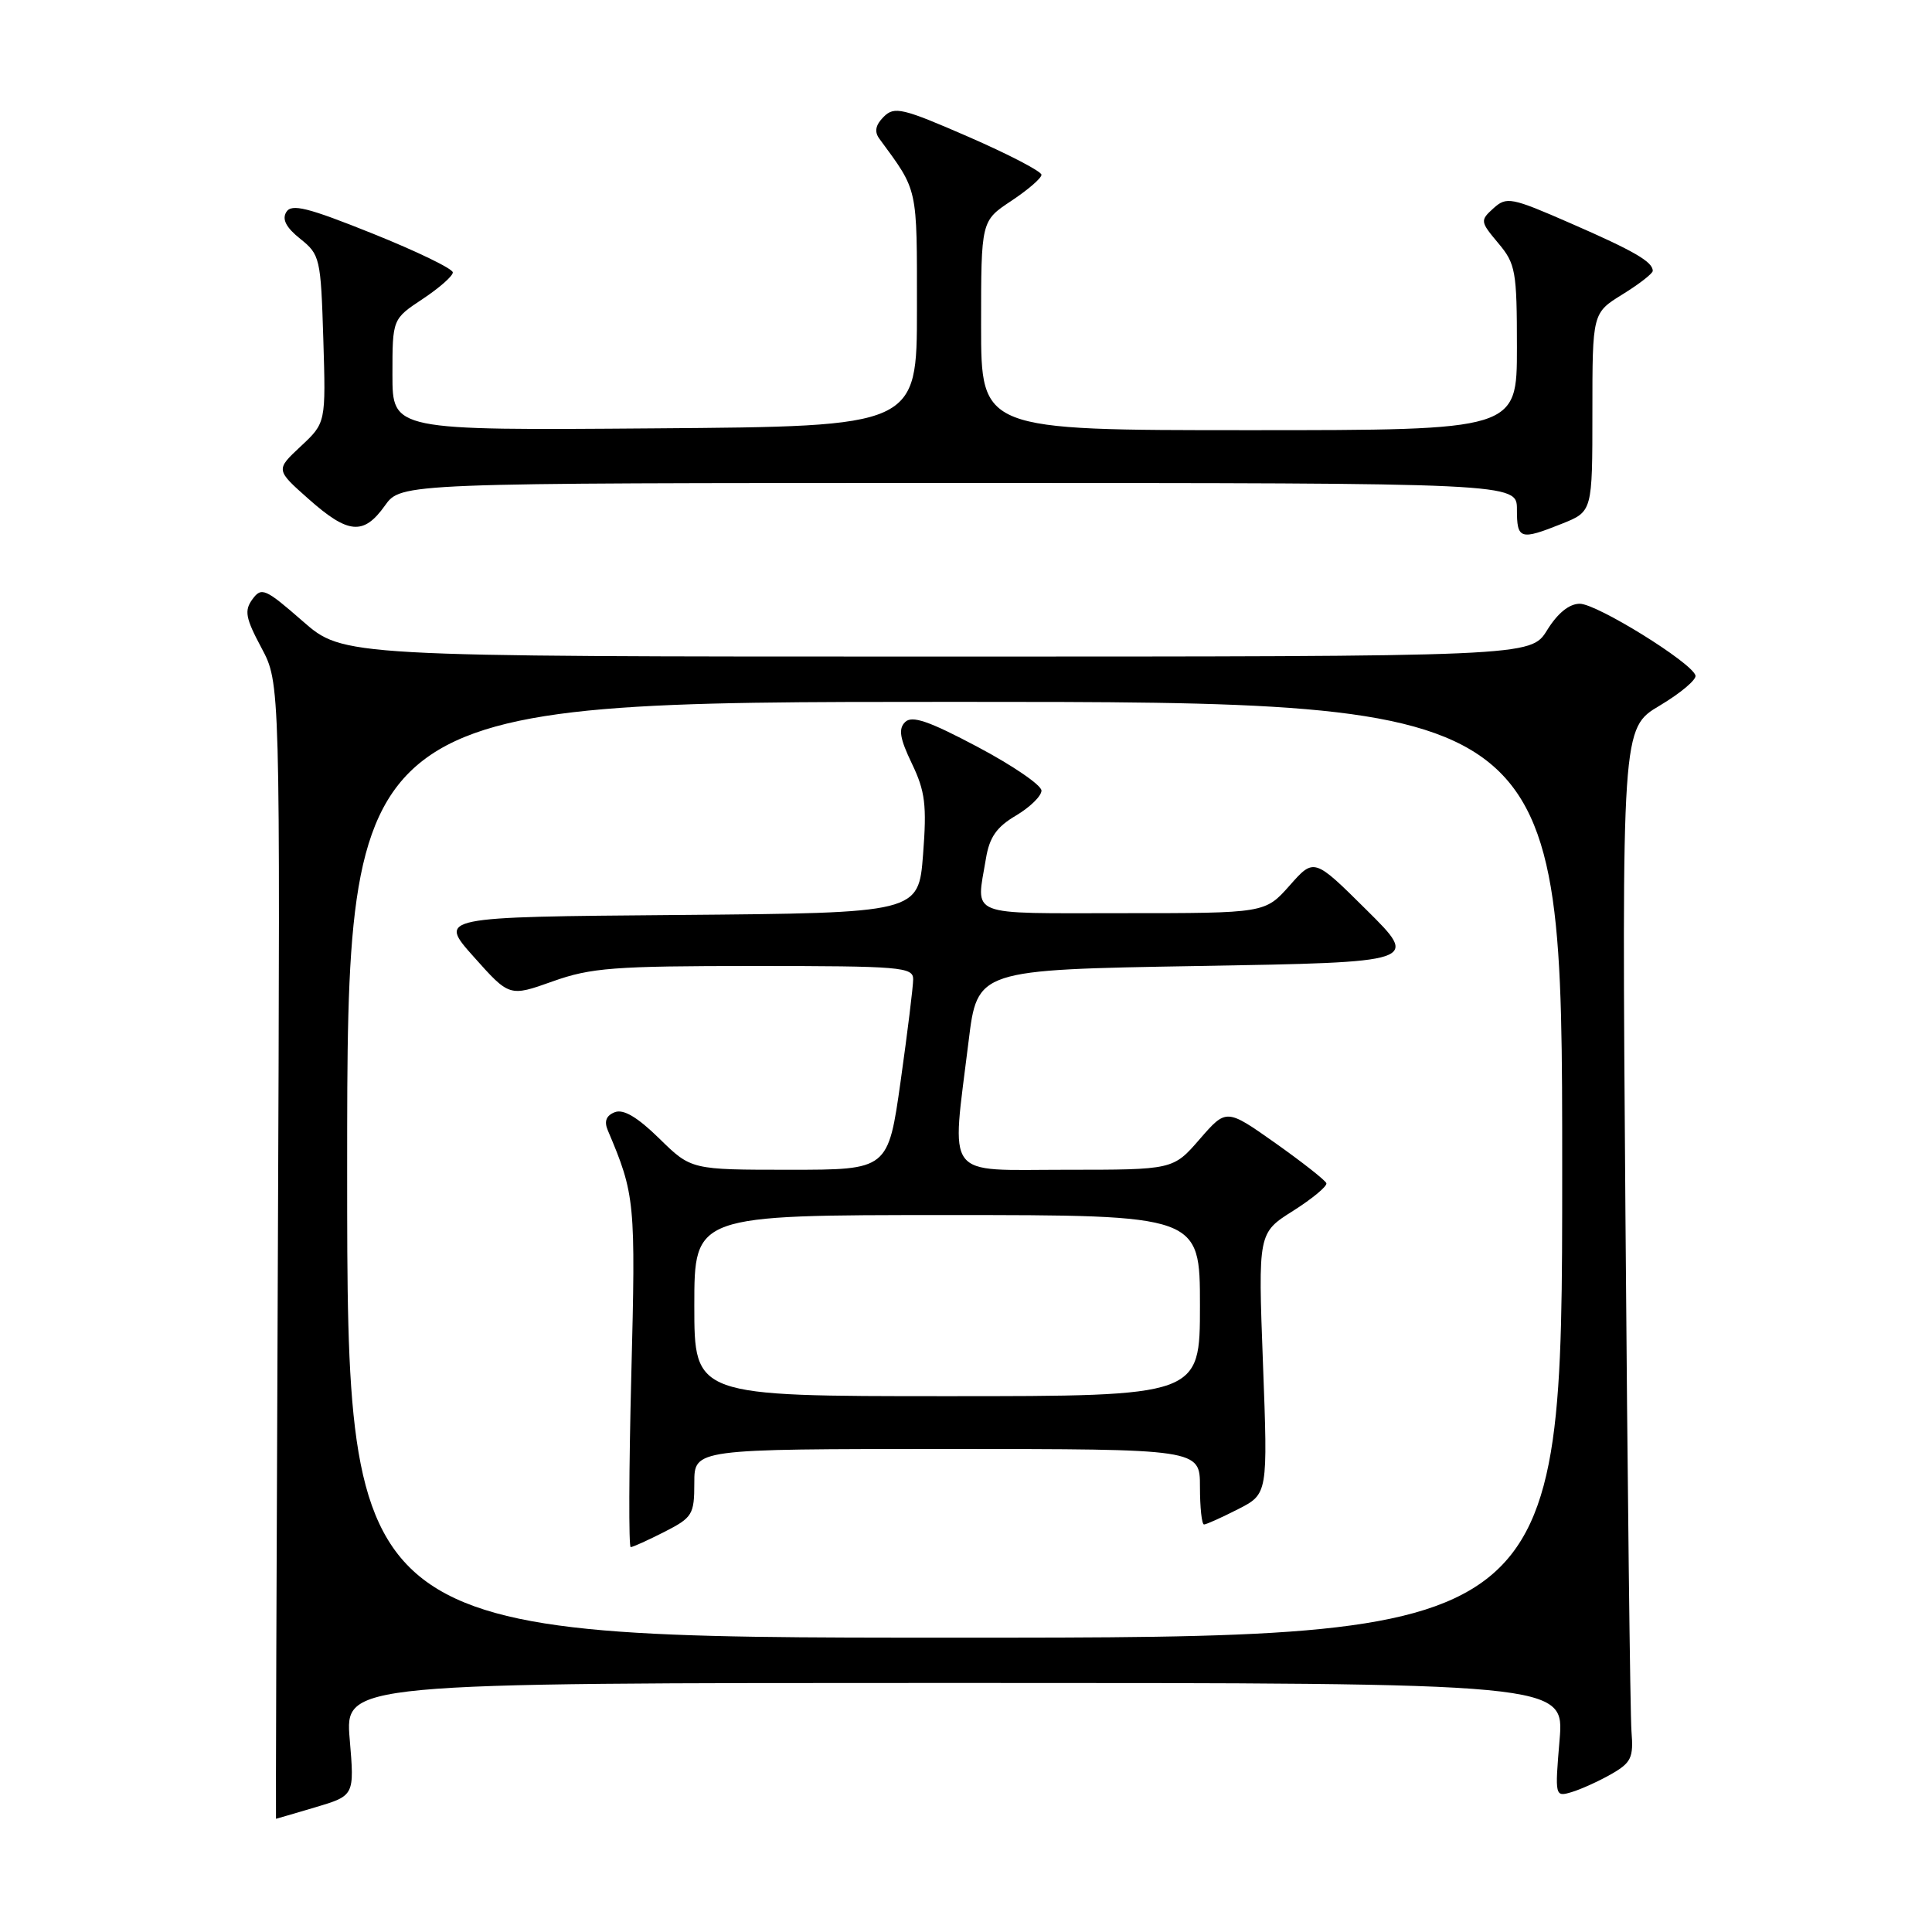 <?xml version="1.0" encoding="UTF-8" standalone="no"?>
<!DOCTYPE svg PUBLIC "-//W3C//DTD SVG 1.1//EN" "http://www.w3.org/Graphics/SVG/1.1/DTD/svg11.dtd" >
<svg xmlns="http://www.w3.org/2000/svg" xmlns:xlink="http://www.w3.org/1999/xlink" version="1.1" viewBox="0 0 256 256">
 <g >
 <path fill="currentColor"
d=" M 41.80 239.47 C 46.97 237.93 46.97 237.93 46.34 230.47 C 45.71 223.00 45.71 223.00 126.50 223.00 C 207.29 223.00 207.29 223.00 206.65 230.57 C 206.02 238.06 206.04 238.12 208.26 237.46 C 209.49 237.09 211.85 236.02 213.50 235.08 C 216.15 233.56 216.46 232.91 216.18 229.43 C 216.01 227.27 215.65 196.47 215.38 160.99 C 214.89 96.48 214.89 96.48 219.93 93.49 C 222.69 91.84 224.82 90.05 224.66 89.50 C 224.15 87.78 211.61 80.01 209.33 80.00 C 207.93 80.00 206.40 81.24 205.00 83.50 C 202.84 87.00 202.84 87.00 124.15 87.00 C 45.47 87.00 45.47 87.00 40.11 82.31 C 35.15 77.98 34.65 77.76 33.45 79.40 C 32.35 80.91 32.53 81.89 34.64 85.84 C 37.13 90.50 37.13 90.50 36.82 165.75 C 36.64 207.14 36.53 241.00 36.57 241.00 C 36.61 241.00 38.96 240.31 41.80 239.47 Z  M 206.98 69.39 C 211.00 67.78 211.00 67.78 211.00 54.63 C 211.00 41.47 211.00 41.47 215.00 39.00 C 217.20 37.64 219.00 36.24 219.00 35.89 C 219.00 34.69 216.52 33.25 208.12 29.59 C 200.23 26.14 199.63 26.03 197.89 27.60 C 196.11 29.21 196.13 29.36 198.52 32.21 C 200.83 34.95 201.00 35.91 201.00 46.08 C 201.00 57.00 201.00 57.00 165.50 57.00 C 130.00 57.00 130.00 57.00 130.00 43.13 C 130.00 29.27 130.00 29.27 134.00 26.62 C 136.20 25.16 138.00 23.61 138.00 23.16 C 138.00 22.71 133.65 20.45 128.33 18.13 C 119.56 14.31 118.51 14.06 117.09 15.48 C 116.01 16.56 115.83 17.45 116.52 18.38 C 121.69 25.43 121.50 24.58 121.50 40.95 C 121.50 56.50 121.50 56.50 86.75 56.76 C 52.00 57.03 52.00 57.03 52.00 49.65 C 52.00 42.27 52.00 42.27 56.00 39.62 C 58.20 38.16 60.00 36.58 60.00 36.10 C 60.00 35.61 55.23 33.30 49.40 30.96 C 40.76 27.49 38.64 26.96 37.94 28.09 C 37.34 29.06 37.91 30.15 39.79 31.65 C 42.40 33.73 42.51 34.22 42.84 44.92 C 43.18 56.03 43.18 56.03 39.85 59.14 C 36.52 62.25 36.52 62.25 40.89 66.12 C 46.14 70.78 48.18 70.96 51.00 67.00 C 53.14 64.00 53.14 64.00 127.07 64.00 C 201.00 64.00 201.00 64.00 201.00 67.50 C 201.00 71.48 201.42 71.61 206.98 69.39 Z  M 46.00 155.00 C 46.00 93.00 46.00 93.00 126.50 93.00 C 207.00 93.00 207.00 93.00 207.00 155.00 C 207.00 217.00 207.00 217.00 126.50 217.00 C 46.00 217.00 46.00 217.00 46.00 155.00 Z  M 88.04 202.98 C 91.76 201.08 92.00 200.69 92.00 196.48 C 92.00 192.00 92.00 192.00 125.50 192.00 C 159.00 192.00 159.00 192.00 159.00 197.00 C 159.00 199.75 159.24 202.00 159.54 202.00 C 159.84 202.00 161.86 201.09 164.04 199.98 C 168.00 197.96 168.00 197.96 167.35 180.67 C 166.70 163.37 166.70 163.37 171.35 160.44 C 173.90 158.82 175.88 157.18 175.75 156.78 C 175.61 156.39 172.57 154.00 169.00 151.47 C 162.50 146.88 162.50 146.88 158.97 150.94 C 155.45 155.00 155.45 155.00 141.22 155.00 C 124.92 155.00 126.07 156.51 128.34 138.00 C 129.50 128.50 129.50 128.50 158.78 128.00 C 188.06 127.50 188.06 127.50 181.09 120.59 C 174.12 113.67 174.12 113.67 170.88 117.34 C 167.63 121.00 167.63 121.00 148.82 121.00 C 127.85 121.00 129.35 121.59 130.64 113.77 C 131.11 110.93 132.05 109.58 134.63 108.06 C 136.48 106.96 138.00 105.48 138.00 104.76 C 138.00 104.04 134.20 101.44 129.56 98.98 C 123.08 95.54 120.84 94.77 119.93 95.68 C 119.02 96.58 119.23 97.85 120.83 101.18 C 122.59 104.85 122.82 106.66 122.31 113.24 C 121.71 120.97 121.71 120.97 89.89 121.24 C 58.06 121.50 58.06 121.50 62.78 126.79 C 67.50 132.08 67.50 132.08 73.23 130.04 C 78.30 128.23 81.34 128.00 99.98 128.00 C 119.33 128.00 121.00 128.14 121.00 129.75 C 121.00 130.71 120.25 136.79 119.34 143.25 C 117.68 155.00 117.68 155.00 104.63 155.00 C 91.58 155.00 91.58 155.00 87.36 150.86 C 84.47 148.03 82.62 146.93 81.47 147.37 C 80.33 147.81 80.03 148.57 80.53 149.76 C 84.16 158.32 84.24 159.21 83.65 182.25 C 83.33 194.76 83.30 205.00 83.57 205.00 C 83.85 205.00 85.86 204.09 88.04 202.98 Z  M 92.00 173.00 C 92.00 161.00 92.00 161.00 125.50 161.00 C 159.00 161.00 159.00 161.00 159.00 173.00 C 159.00 185.00 159.00 185.00 125.50 185.00 C 92.00 185.00 92.00 185.00 92.00 173.00 Z "/>
</g>
</svg>